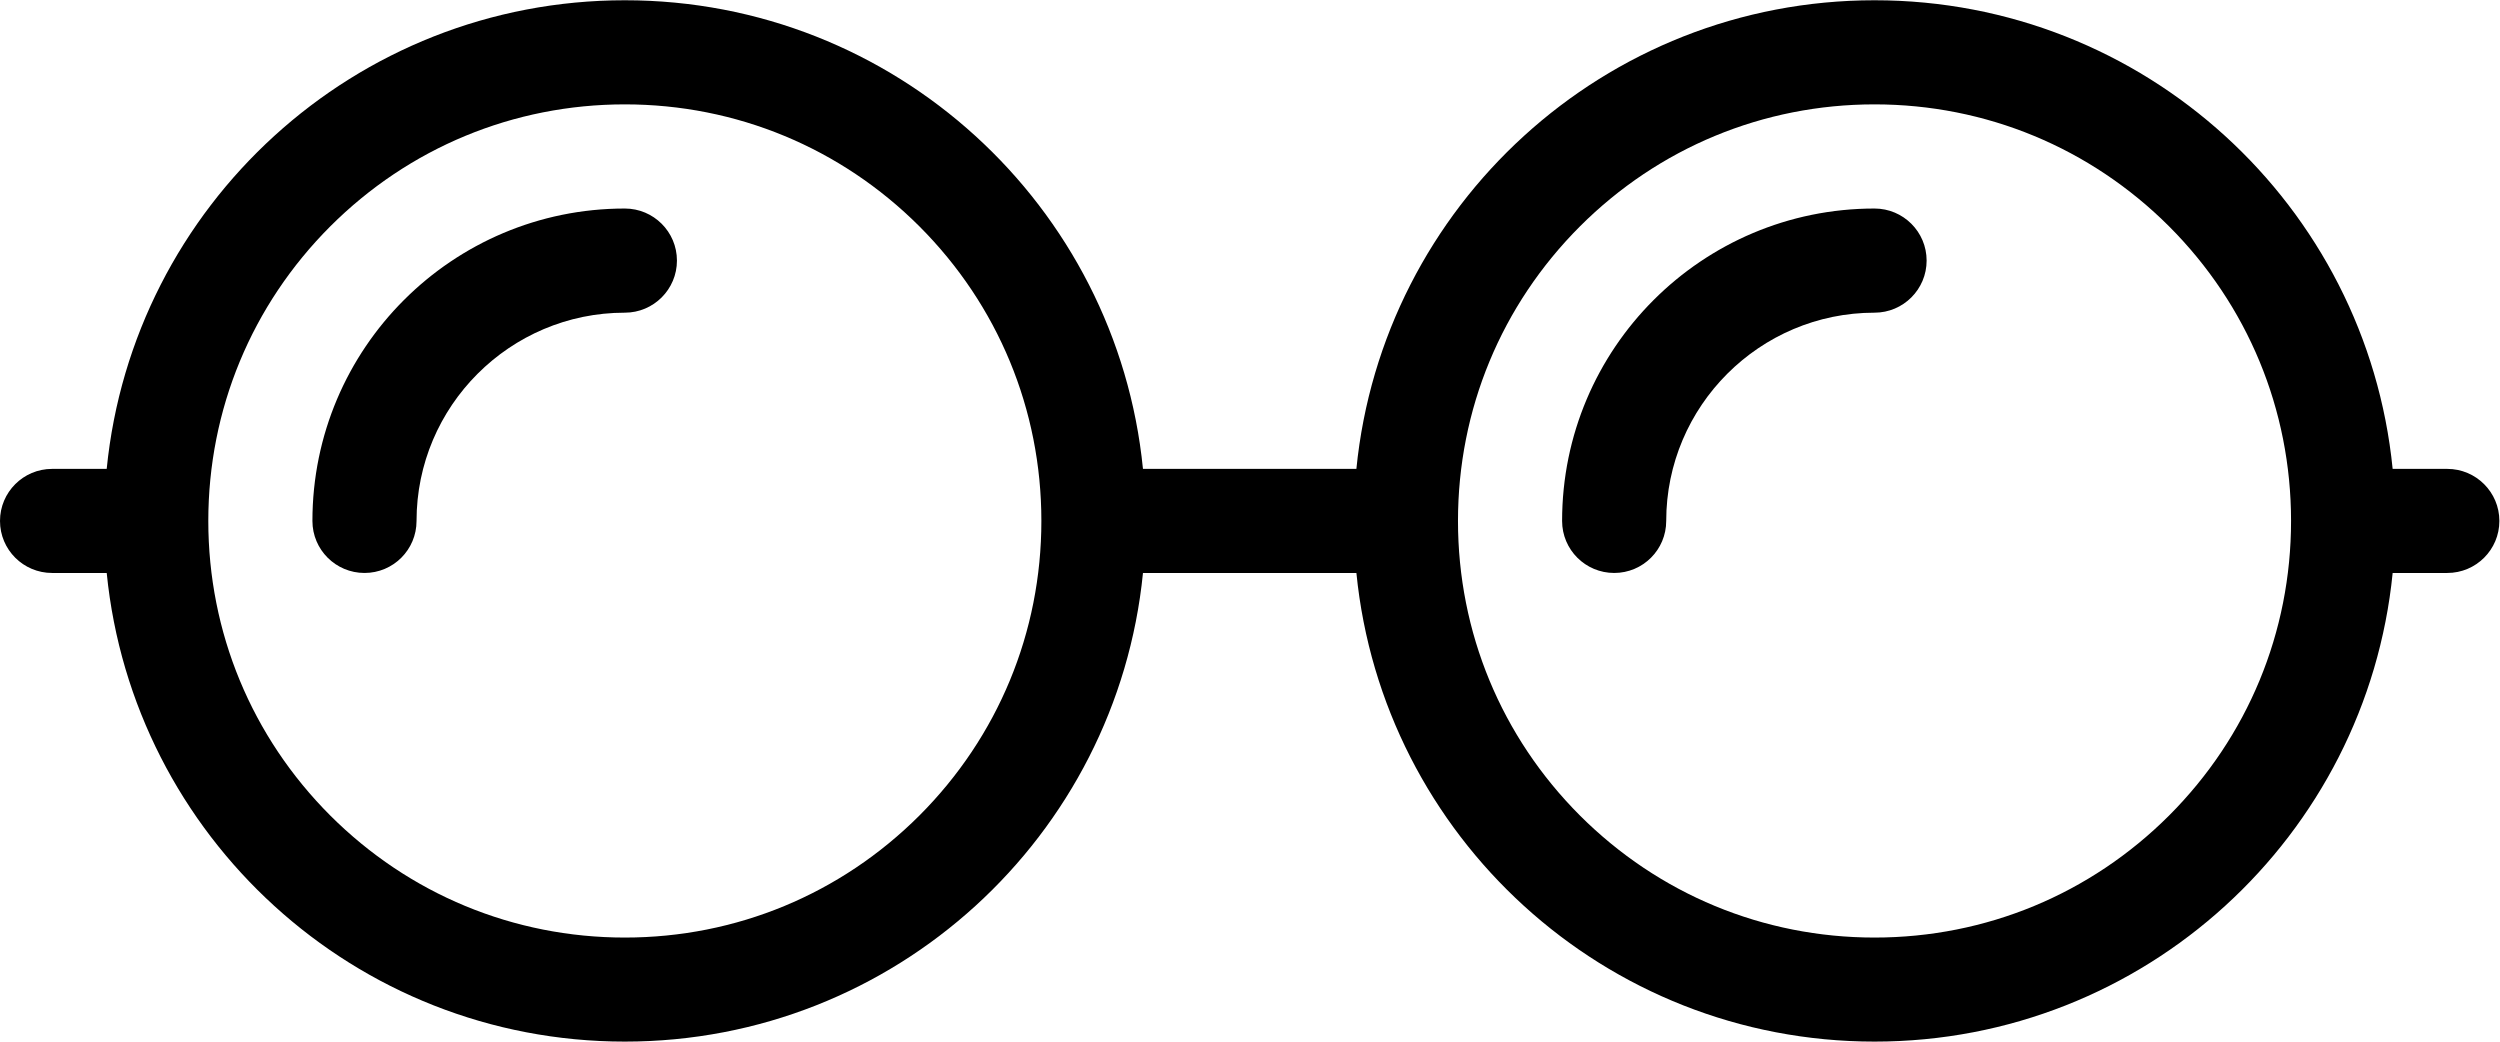 <?xml version="1.0" encoding="UTF-8" standalone="no"?>
<svg
   xmlns:dc="http://purl.org/dc/elements/1.1/"
   xmlns:cc="http://creativecommons.org/ns#"
   xmlns:rdf="http://www.w3.org/1999/02/22-rdf-syntax-ns#"
   xmlns:svg="http://www.w3.org/2000/svg"
   xmlns="http://www.w3.org/2000/svg"
   viewBox="0 0 682.671 284.427"
   height="284.427"
   width="682.671"
   xml:space="preserve"
   id="svg2"
   version="1.1"><defs
     id="defs6"><clipPath
       id="clipPath18"
       clipPathUnits="userSpaceOnUse"><path
         id="path16"
         d="M 0,213.32 H 512.003 V 0 H 0 Z" /></clipPath></defs><g
     transform="matrix(1.333,0,0,-1.333,0,284.427)"
     id="g10"><g
       id="g12"><g
         clip-path="url(#clipPath18)"
         id="g14"><g
           transform="translate(128,170.656)"
           id="g20"><path
             id="path22"
             style="fill:#000000;fill-opacity:1;fill-rule:nonzero;stroke:none"
             d="m 0,0 c -35.344,0 -64,-28.656 -64,-64 0,-5.891 4.781,-10.656 10.672,-10.656 5.891,0 10.656,4.766 10.656,10.656 0,23.523 19.141,42.664 42.672,42.664 5.891,0 10.672,4.781 10.672,10.672 C 10.672,-4.773 5.891,0 0,0" /></g><g
           transform="translate(384,170.656)"
           id="g24"><path
             id="path26"
             style="fill:#000000;fill-opacity:1;fill-rule:nonzero;stroke:none"
             d="m 0,0 c -35.344,0 -64,-28.656 -64,-64 0,-5.891 4.781,-10.656 10.672,-10.656 5.89,0 10.656,4.766 10.656,10.656 0,23.523 19.141,42.664 42.672,42.664 5.891,0 10.672,4.781 10.672,10.672 C 10.672,-4.773 5.891,0 0,0" /></g><g
           transform="translate(444.344,46.312)"
           id="g28"><path
             id="path30"
             style="fill:#000000;fill-opacity:1;fill-rule:nonzero;stroke:none"
             d="m 0,0 c -16.125,-16.109 -37.547,-25 -60.344,-25 -22.797,0 -44.219,8.891 -60.344,25 -16.109,16.125 -24.984,37.547 -24.984,60.344 0,22.797 8.875,44.219 24.984,60.344 16.125,16.109 37.547,24.992 60.344,24.992 22.797,0 44.219,-8.883 60.344,-24.992 C 16.109,104.563 24.984,83.141 24.984,60.344 24.984,37.547 16.109,16.125 0,0 m -256,0 c -16.125,-16.109 -37.547,-25 -60.344,-25 -22.797,0 -44.219,8.891 -60.344,25 -16.109,16.125 -24.984,37.547 -24.984,60.344 0,22.797 8.875,44.219 24.984,60.344 16.125,16.109 37.547,24.992 60.344,24.992 22.797,0 44.219,-8.883 60.344,-24.992 16.109,-16.125 24.984,-37.547 24.984,-60.344 C -231.016,37.547 -239.891,16.125 -256,0 M 56.984,71.008 H 45.796 c -5.358,53.906 -50.827,96 -106.141,96 -55.313,0 -100.781,-42.094 -106.14,-96 h -43.72 c -5.358,53.906 -50.828,96 -106.141,96 -55.313,0 -100.781,-42.094 -106.141,-96 h -11.185 c -5.891,0 -10.672,-4.773 -10.672,-10.664 0,-5.891 4.781,-10.656 10.672,-10.656 h 11.188 c 5.359,-53.907 50.828,-96.001 106.141,-96.001 55.313,0 100.781,42.094 106.141,96.001 h 43.72 c 5.358,-53.907 50.828,-96.001 106.14,-96.001 55.314,0 100.781,42.094 106.141,96.001 h 11.188 c 5.891,0 10.672,4.766 10.672,10.656 0,5.89 -4.784,10.664 -10.675,10.664" /></g></g></g></g></svg>